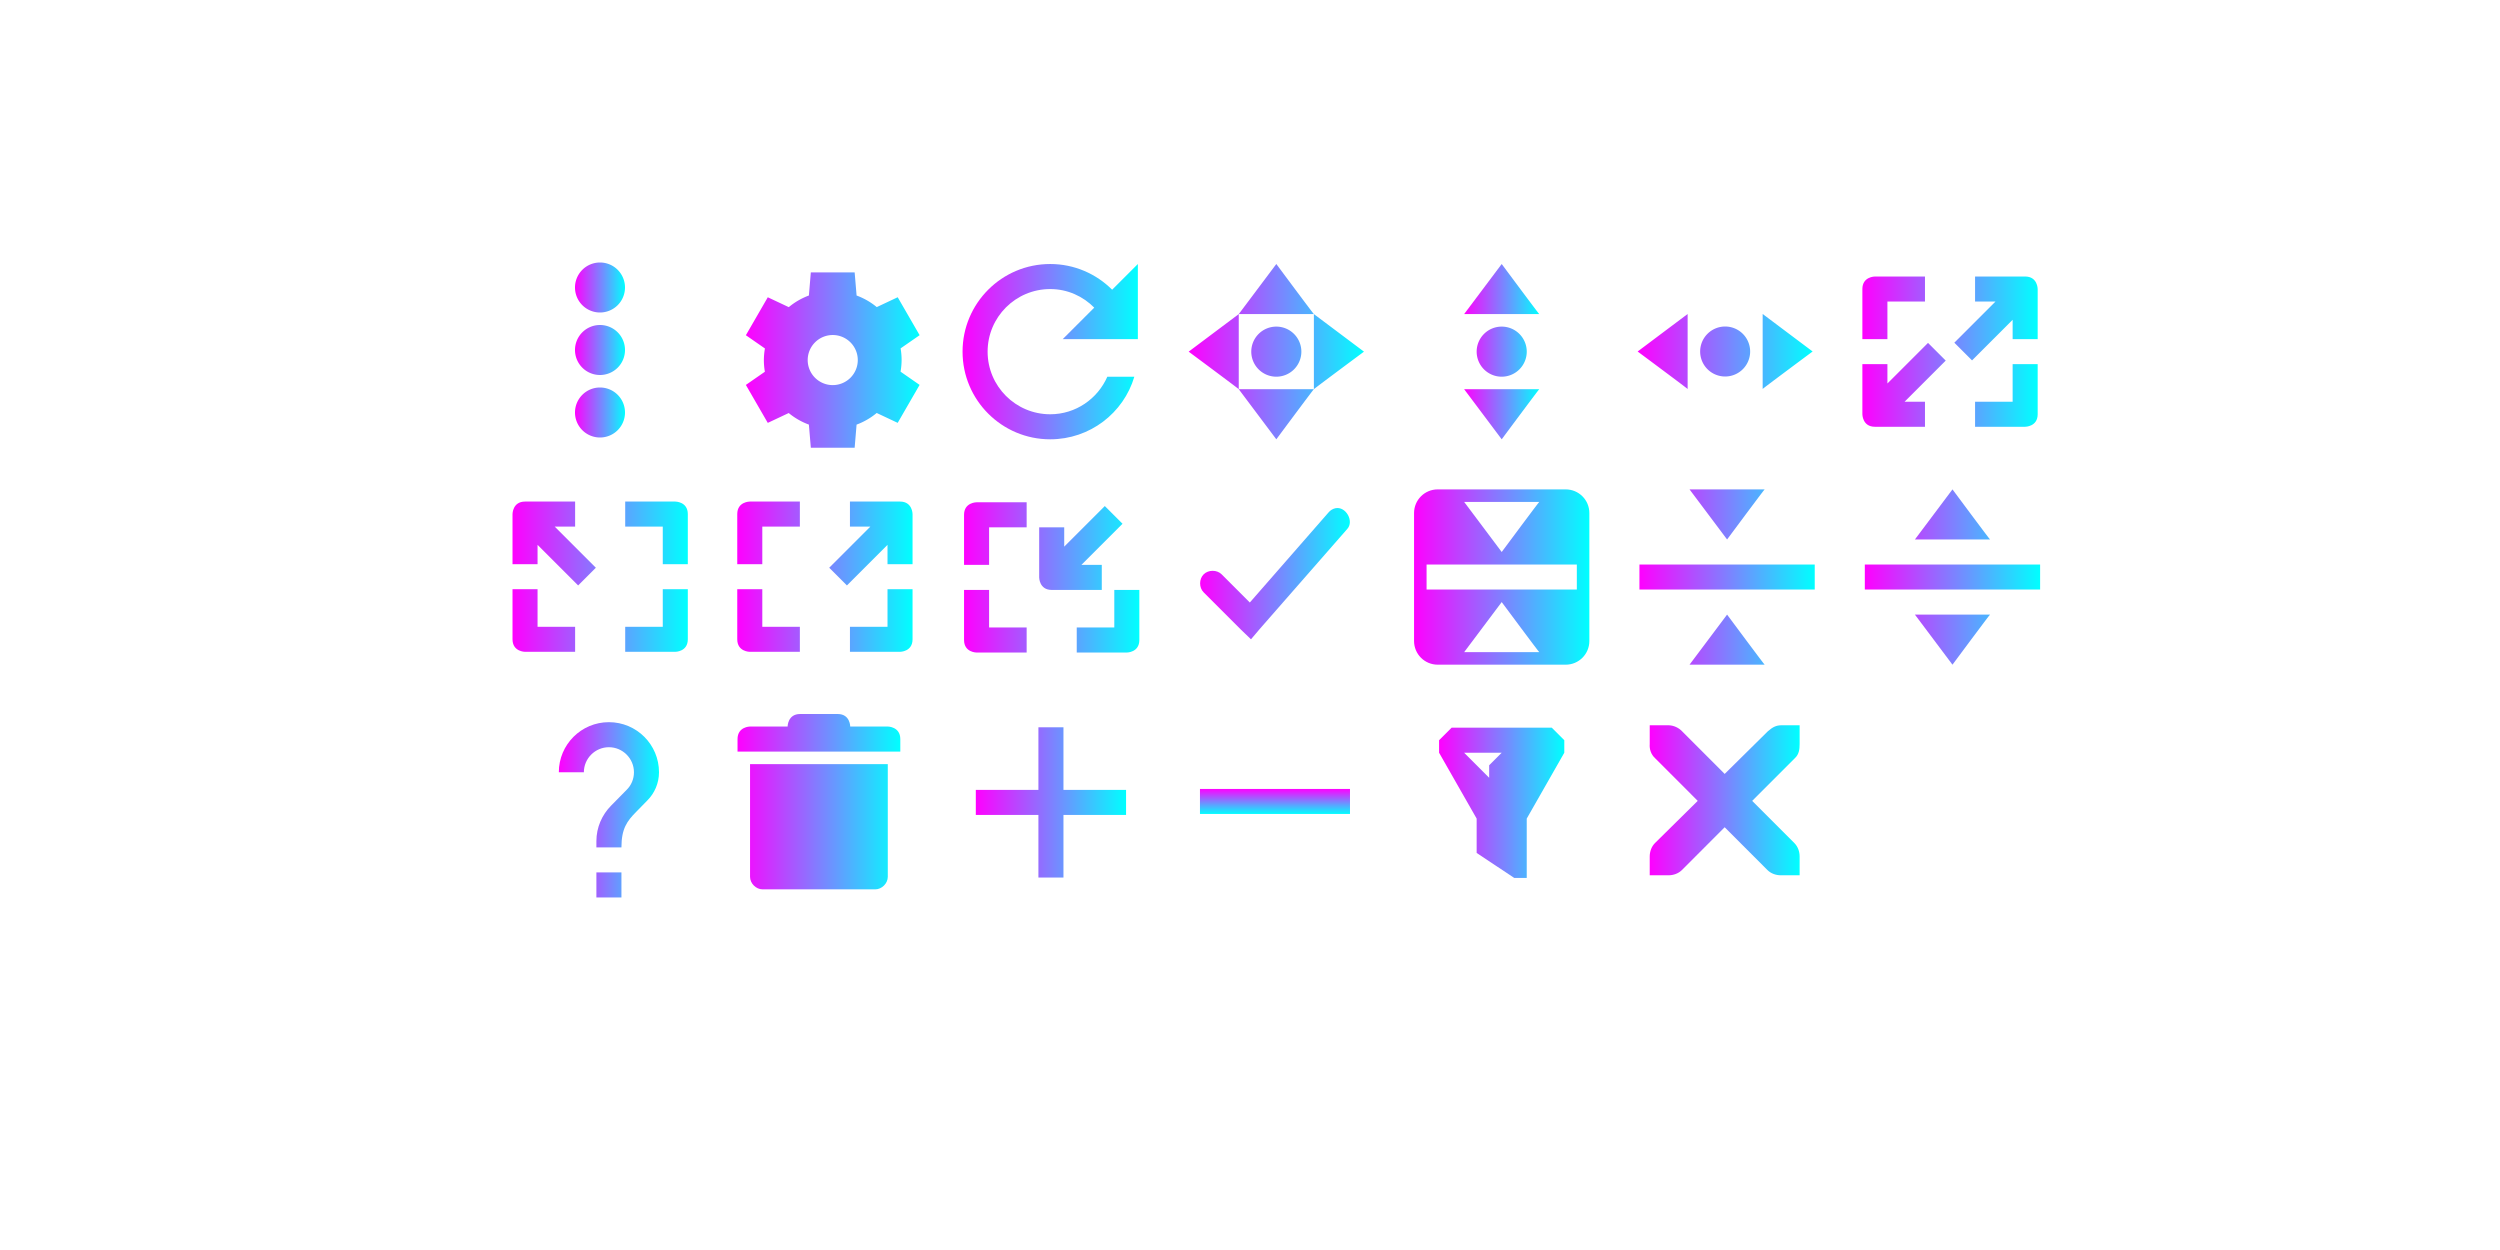 <?xml version="1.0" encoding="UTF-8" standalone="no"?>
<svg
   xmlns:dc="http://purl.org/dc/elements/1.1/"
   xmlns:cc="http://creativecommons.org/ns#"
   xmlns:rdf="http://www.w3.org/1999/02/22-rdf-syntax-ns#"
   xmlns:svg="http://www.w3.org/2000/svg"
   xmlns="http://www.w3.org/2000/svg"
   xmlns:xlink="http://www.w3.org/1999/xlink"
   xmlns:sodipodi="http://sodipodi.sourceforge.net/DTD/sodipodi-0.dtd"
   xmlns:inkscape="http://www.inkscape.org/namespaces/inkscape"
   width="200"
   height="100"
   version="1"
   id="svg152"
   sodipodi:docname="configuration-icons.svg"
   inkscape:version="0.92.4 (5da689c313, 2019-01-14)">
  <defs
     id="defs156">
    <linearGradient
       inkscape:collect="always"
       id="linearGradient334">
      <stop
         style="stop-color:#ff00ff;stop-opacity:1"
         offset="0"
         id="stop330" />
      <stop
         style="stop-color:#00ffff;stop-opacity:1"
         offset="1"
         id="stop332" />
    </linearGradient>
    <linearGradient
       inkscape:collect="always"
       id="linearGradient326">
      <stop
         style="stop-color:#ff00ff;stop-opacity:1"
         offset="0"
         id="stop322" />
      <stop
         style="stop-color:#00ffff;stop-opacity:1"
         offset="1"
         id="stop324" />
    </linearGradient>
    <linearGradient
       inkscape:collect="always"
       id="linearGradient318">
      <stop
         style="stop-color:#ff00ff;stop-opacity:1"
         offset="0"
         id="stop314" />
      <stop
         style="stop-color:#00ffff;stop-opacity:1"
         offset="1"
         id="stop316" />
    </linearGradient>
    <linearGradient
       inkscape:collect="always"
       id="linearGradient310">
      <stop
         style="stop-color:#ff00ff;stop-opacity:1"
         offset="0"
         id="stop306" />
      <stop
         style="stop-color:#00ffff;stop-opacity:1"
         offset="1"
         id="stop308" />
    </linearGradient>
    <linearGradient
       inkscape:collect="always"
       id="linearGradient302">
      <stop
         style="stop-color:#ff00ff;stop-opacity:1"
         offset="0"
         id="stop298" />
      <stop
         style="stop-color:#00ffff;stop-opacity:1"
         offset="1"
         id="stop300" />
    </linearGradient>
    <linearGradient
       inkscape:collect="always"
       id="linearGradient285">
      <stop
         style="stop-color:#ff00ff;stop-opacity:1"
         offset="0"
         id="stop281" />
      <stop
         style="stop-color:#00ffff;stop-opacity:1"
         offset="1"
         id="stop283" />
    </linearGradient>
    <linearGradient
       inkscape:collect="always"
       id="linearGradient277">
      <stop
         style="stop-color:#ff00ff;stop-opacity:1"
         offset="0"
         id="stop273" />
      <stop
         style="stop-color:#00ffff;stop-opacity:1"
         offset="1"
         id="stop275" />
    </linearGradient>
    <linearGradient
       inkscape:collect="always"
       id="linearGradient269">
      <stop
         style="stop-color:#ff00ff;stop-opacity:1"
         offset="0"
         id="stop265" />
      <stop
         style="stop-color:#00ffff;stop-opacity:1"
         offset="1"
         id="stop267" />
    </linearGradient>
    <linearGradient
       inkscape:collect="always"
       id="linearGradient261">
      <stop
         style="stop-color:#ff00ff;stop-opacity:1"
         offset="0"
         id="stop257" />
      <stop
         style="stop-color:#00ffff;stop-opacity:1"
         offset="1"
         id="stop259" />
    </linearGradient>
    <linearGradient
       inkscape:collect="always"
       id="linearGradient253">
      <stop
         style="stop-color:#ff00ff;stop-opacity:1"
         offset="0"
         id="stop249" />
      <stop
         style="stop-color:#00ffff;stop-opacity:1"
         offset="1"
         id="stop251" />
    </linearGradient>
    <linearGradient
       inkscape:collect="always"
       id="linearGradient245">
      <stop
         style="stop-color:#ff00ff;stop-opacity:1"
         offset="0"
         id="stop241" />
      <stop
         style="stop-color:#00ffff;stop-opacity:1"
         offset="1"
         id="stop243" />
    </linearGradient>
    <linearGradient
       inkscape:collect="always"
       id="linearGradient228">
      <stop
         style="stop-color:#00ffff;stop-opacity:1"
         offset="0"
         id="stop224" />
      <stop
         style="stop-color:#ff00ff;stop-opacity:1"
         offset="1"
         id="stop226" />
    </linearGradient>
    <linearGradient
       inkscape:collect="always"
       id="linearGradient220">
      <stop
         style="stop-color:#ff00ff;stop-opacity:1"
         offset="0"
         id="stop216" />
      <stop
         style="stop-color:#00ffff;stop-opacity:1"
         offset="1"
         id="stop218" />
    </linearGradient>
    <linearGradient
       inkscape:collect="always"
       id="linearGradient212">
      <stop
         style="stop-color:#ff00ff;stop-opacity:1"
         offset="0"
         id="stop208" />
      <stop
         style="stop-color:#00ffff;stop-opacity:1"
         offset="1"
         id="stop210" />
    </linearGradient>
    <linearGradient
       inkscape:collect="always"
       id="linearGradient204">
      <stop
         style="stop-color:#ff00ff;stop-opacity:1"
         offset="0"
         id="stop200" />
      <stop
         style="stop-color:#00ffff;stop-opacity:1"
         offset="1"
         id="stop202" />
    </linearGradient>
    <linearGradient
       inkscape:collect="always"
       id="linearGradient196">
      <stop
         style="stop-color:#ff00ff;stop-opacity:1"
         offset="0"
         id="stop192" />
      <stop
         style="stop-color:#00ffff;stop-opacity:1"
         offset="1"
         id="stop194" />
    </linearGradient>
    <linearGradient
       inkscape:collect="always"
       id="linearGradient188">
      <stop
         style="stop-color:#ff00ff;stop-opacity:1"
         offset="0"
         id="stop184" />
      <stop
         style="stop-color:#00ffff;stop-opacity:1"
         offset="1"
         id="stop186" />
    </linearGradient>
    <linearGradient
       inkscape:collect="always"
       id="linearGradient180">
      <stop
         style="stop-color:#ff00ff;stop-opacity:1"
         offset="0"
         id="stop176" />
      <stop
         style="stop-color:#00ffff;stop-opacity:1"
         offset="1"
         id="stop178" />
    </linearGradient>
    <linearGradient
       inkscape:collect="always"
       id="linearGradient172">
      <stop
         style="stop-color:#ff00ff;stop-opacity:1"
         offset="0"
         id="stop168" />
      <stop
         style="stop-color:#00ffff;stop-opacity:1"
         offset="1"
         id="stop170" />
    </linearGradient>
    <linearGradient
       inkscape:collect="always"
       id="linearGradient164">
      <stop
         style="stop-color:#ff00ff;stop-opacity:1"
         offset="0"
         id="stop160" />
      <stop
         style="stop-color:#00ffff;stop-opacity:1"
         offset="1"
         id="stop162" />
    </linearGradient>
    <linearGradient
       inkscape:collect="always"
       xlink:href="#linearGradient164"
       id="linearGradient166"
       x1="46"
       y1="28"
       x2="50"
       y2="28"
       gradientUnits="userSpaceOnUse" />
    <linearGradient
       inkscape:collect="always"
       xlink:href="#linearGradient172"
       id="linearGradient174"
       x1="425.062"
       y1="436"
       x2="438.938"
       y2="436"
       gradientUnits="userSpaceOnUse" />
    <linearGradient
       inkscape:collect="always"
       xlink:href="#linearGradient180"
       id="linearGradient182"
       x1="426"
       y1="-91"
       x2="440"
       y2="-91"
       gradientUnits="userSpaceOnUse" />
    <linearGradient
       inkscape:collect="always"
       xlink:href="#linearGradient188"
       id="linearGradient190"
       x1="55"
       y1="8"
       x2="69"
       y2="8"
       gradientUnits="userSpaceOnUse" />
    <linearGradient
       inkscape:collect="always"
       xlink:href="#linearGradient196"
       id="linearGradient198"
       x1="77"
       y1="8"
       x2="83"
       y2="8"
       gradientUnits="userSpaceOnUse" />
    <linearGradient
       inkscape:collect="always"
       xlink:href="#linearGradient204"
       id="linearGradient206"
       x1="23.548"
       y1="251.492"
       x2="27.252"
       y2="251.492"
       gradientUnits="userSpaceOnUse" />
    <linearGradient
       inkscape:collect="always"
       xlink:href="#linearGradient212"
       id="linearGradient214"
       x1="109"
       y1="8"
       x2="123"
       y2="8"
       gradientUnits="userSpaceOnUse" />
    <linearGradient
       inkscape:collect="always"
       xlink:href="#linearGradient220"
       id="linearGradient222"
       x1="1"
       y1="26"
       x2="15"
       y2="26"
       gradientUnits="userSpaceOnUse" />
    <linearGradient
       inkscape:collect="always"
       xlink:href="#linearGradient228"
       id="linearGradient230"
       x1="19"
       y1="26"
       x2="33"
       y2="26"
       gradientUnits="userSpaceOnUse" />
    <linearGradient
       inkscape:collect="always"
       xlink:href="#linearGradient245"
       id="linearGradient247"
       x1="77"
       y1="46"
       x2="91"
       y2="46"
       gradientUnits="userSpaceOnUse" />
    <linearGradient
       inkscape:collect="always"
       xlink:href="#linearGradient253"
       id="linearGradient255"
       x1="347.03"
       y1="69.258"
       x2="358.99"
       y2="69.258"
       gradientUnits="userSpaceOnUse" />
    <linearGradient
       inkscape:collect="always"
       xlink:href="#linearGradient261"
       id="linearGradient263"
       x1="73"
       y1="26"
       x2="87"
       y2="26"
       gradientUnits="userSpaceOnUse" />
    <linearGradient
       inkscape:collect="always"
       xlink:href="#linearGradient269"
       id="linearGradient271"
       x1="91"
       y1="26"
       x2="105"
       y2="26"
       gradientUnits="userSpaceOnUse" />
    <linearGradient
       inkscape:collect="always"
       xlink:href="#linearGradient277"
       id="linearGradient279"
       x1="109"
       y1="26"
       x2="123"
       y2="26"
       gradientUnits="userSpaceOnUse" />
    <linearGradient
       inkscape:collect="always"
       xlink:href="#linearGradient285"
       id="linearGradient287"
       x1="448"
       y1="420.003"
       x2="456"
       y2="420.003"
       gradientUnits="userSpaceOnUse" />
    <linearGradient
       inkscape:collect="always"
       xlink:href="#linearGradient302"
       id="linearGradient304"
       x1="59"
       y1="63.998"
       x2="72"
       y2="63.998"
       gradientUnits="userSpaceOnUse" />
    <linearGradient
       inkscape:collect="always"
       xlink:href="#linearGradient310"
       id="linearGradient312"
       x1="38"
       y1="44"
       x2="50"
       y2="44"
       gradientUnits="userSpaceOnUse" />
    <linearGradient
       inkscape:collect="always"
       xlink:href="#linearGradient318"
       id="linearGradient320"
       x1="260.75"
       y1="-15.872"
       x2="261.279"
       y2="-15.872"
       gradientUnits="userSpaceOnUse" />
    <linearGradient
       inkscape:collect="always"
       xlink:href="#linearGradient326"
       id="linearGradient328"
       x1="75.305"
       y1="63.787"
       x2="85.305"
       y2="63.787"
       gradientUnits="userSpaceOnUse" />
    <linearGradient
       inkscape:collect="always"
       xlink:href="#linearGradient334"
       id="linearGradient336"
       x1="44.997"
       y1="768"
       x2="53"
       y2="768"
       gradientUnits="userSpaceOnUse" />
  </defs>
  <sodipodi:namedview
     pagecolor="#ffffff"
     bordercolor="#666666"
     borderopacity="1"
     objecttolerance="10"
     gridtolerance="10"
     guidetolerance="10"
     inkscape:pageopacity="0"
     inkscape:pageshadow="2"
     inkscape:window-width="1920"
     inkscape:window-height="1000"
     id="namedview154"
     showgrid="false"
     inkscape:zoom="12.36"
     inkscape:cx="100"
     inkscape:cy="50"
     inkscape:window-x="0"
     inkscape:window-y="0"
     inkscape:window-maximized="1"
     inkscape:current-layer="svg152" />
  <rect
     style="opacity:0"
     width="16"
     height="16"
     x="200"
     y="21"
     id="rect2" />
  <rect
     style="opacity:0;fill:#ffffff"
     width="16"
     height="16"
     x="212.5"
     y="20"
     id="rect4" />
  <g
     id="return-to-source"
     transform="matrix(3.78,0,0,3.78,42,-922.519)">
    <rect
       style="fill:#ca5c5c;opacity:0"
       width="4.233"
       height="4.233"
       x="18.52"
       y="254.14"
       id="rect6" />
    <path
       style="fill:url(#linearGradient263)"
       transform="matrix(0.265,0,0,0.265,-0.529,249.375)"
       d="M 74.891,19 C 73.844,19 73,19.844 73,20.891 l 0,10.219 C 73,32.156 73.844,33 74.891,33 l 10.219,0 C 86.156,33 87,32.156 87,31.109 l 0,-10.219 C 87,19.844 86.156,19 85.109,19 l -10.219,0 z M 77,20 l 6,0 c 0,-0.042 -3,4 -3,4 l -3,-4 z m -3,5 12,0 0,2 -12,0 0,-2 z m 6,3 c 0,0 3,4.042 3,4 l -6,0 3,-4 z"
       id="path8" />
  </g>
  <g
     id="add"
     transform="matrix(3.78,0,0,3.78,42,-922.519)">
    <rect
       style="fill:none"
       width="4.233"
       height="4.233"
       x="9"
       y="258.9"
       id="rect11" />
    <rect
       style="fill:none"
       width="3.175"
       height="3.175"
       x="9.53"
       y="259.43"
       id="rect13" />
    <path
       style="fill:url(#linearGradient312)"
       transform="matrix(0.265,0,0,0.265,-0.529,249.375)"
       d="m 43,38 0,5 -5,0 0,2 5,0 0,5 2,0 0,-5 5,0 0,-2 -5,0 0,-5 -2,0 z"
       id="path15" />
  </g>
  <g
     id="remove"
     transform="matrix(3.78,0,0,3.78,42,-922.519)">
    <rect
       style="fill:none"
       width="4.233"
       height="4.233"
       x="13.76"
       y="258.9"
       id="rect18" />
    <rect
       style="fill:none"
       width="3.175"
       height="3.175"
       x="14.29"
       y="259.43"
       id="rect20" />
    <rect
       style="fill:url(#linearGradient320)"
       width=".529"
       height="3.175"
       x="260.75"
       y="-17.46"
       transform="matrix(0,1,-1,0,0,0)"
       id="rect22" />
  </g>
  <g
     id="filter"
     transform="matrix(3.78,0,0,3.78,42,-922.519)">
    <rect
       style="fill:none"
       width="4.233"
       height="4.233"
       x="18.52"
       y="258.9"
       id="rect25" />
    <rect
       style="fill:none"
       width="3.175"
       height="3.175"
       x="19.05"
       y="259.43"
       id="rect27" />
    <path
       style="fill:url(#linearGradient328)"
       transform="matrix(0.265,0,0,0.265,-0.61,244.14)"
       d="m 76.305,57.787 -1,1 0,1 3,5.26 0,2.74 0,0.002 3,1.996 0,0.002 1,0 0,-0.539 0,-4.201 3,-5.26 0,-1 -1,-1 -8,0 z m 1,2 3,0 -1,1 0,1 -2,-2 z"
       id="path29" />
  </g>
  <g
     id="configure"
     transform="matrix(3.78,0,0,3.78,42,-922.519)">
    <rect
       style="fill:#ca5c5c;opacity:0"
       width="4.233"
       height="4.233"
       x="4.23"
       y="249.38"
       id="rect32" />
    <g
       transform="matrix(0.265,0,0,0.265,-107.967,136.133)"
       id="g36">
      <path
         style="fill:url(#linearGradient174)"
         d="m 430.25,429 -0.154,1.844 a 5.5,5.5 0 0 0 -1.607,0.93 l -1.676,-0.789 -1.75,3.031 1.521,1.057 a 5.5,5.5 0 0 0 -0.084,0.928 5.5,5.5 0 0 0 0.08,0.932 l -1.518,1.053 1.75,3.031 1.672,-0.787 a 5.5,5.5 0 0 0 1.611,0.924 L 430.25,443 l 3.5,0 0.154,-1.844 a 5.5,5.5 0 0 0 1.607,-0.93 l 1.676,0.789 1.75,-3.031 -1.521,-1.057 a 5.5,5.5 0 0 0 0.084,-0.928 5.5,5.5 0 0 0 -0.08,-0.932 l 1.518,-1.053 -1.75,-3.031 -1.672,0.787 a 5.5,5.5 0 0 0 -1.611,-0.924 L 433.75,429 l -3.5,0 z m 1.75,5 a 2,2 0 0 1 2,2 2,2 0 0 1 -2,2 2,2 0 0 1 -2,-2 2,2 0 0 1 2,-2 z"
         id="path34" />
    </g>
  </g>
  <g
     id="rotate"
     transform="matrix(3.78,0,0,3.78,42,-922.519)">
    <rect
       style="fill:#ca5c5c;opacity:0"
       width="4.233"
       height="4.233"
       x="9"
       y="249.38"
       id="rect39" />
    <g
       style="enable-background:new"
       transform="matrix(0.265,0,0,0.265,8.996,249.371)"
       id="g45">
      <g
         transform="translate(-425.002,99.016)"
         id="g43">
        <path
           style="fill:url(#linearGradient182)"
           d="m 433,-98 c -3.866,0 -7,3.134 -7,7 0,3.866 3.134,7 7,7 3.175,0 5.862,-2.103 6.719,-5 l -2.156,0 c -0.774,1.76 -2.517,3 -4.562,3 -2.761,0 -5,-2.239 -5,-5 0,-2.761 2.239,-5 5,-5 1.382,0 2.615,0.575 3.516,1.484 L 434,-92 l 6,0 0,-6 -2.053,2.053 C 436.679,-97.212 434.934,-98 433,-98 Z"
           id="path41" />
      </g>
    </g>
  </g>
  <g
     id="size-vertical"
     transform="matrix(3.78,0,0,3.78,42,-922.519)">
    <rect
       style="fill:#ca5c5c;opacity:0"
       width="4.233"
       height="4.233"
       x="18.52"
       y="249.38"
       id="rect48" />
    <path
       style="fill:url(#linearGradient198)"
       transform="matrix(0.265,0,0,0.265,-0.529,249.375)"
       d="m 80,1 -3,4 6,0 C 83,5.042 80,1 80,1 Z m 0,5 a 2,2 0 0 0 -2,2 2,2 0 0 0 2,2 2,2 0 0 0 2,-2 2,2 0 0 0 -2,-2 z m -3,5 3,4 c 0,0 3,-4.042 3,-4 l -6,0 z"
       id="path50" />
  </g>
  <g
     id="size-horizontal"
     transform="matrix(3.78,0,0,3.78,42,-922.519)">
    <rect
       style="fill:#ca5c5c;opacity:0"
       width="4.233"
       height="4.233"
       x="23.28"
       y="249.38"
       id="rect53" />
    <path
       style="fill:url(#linearGradient206)"
       d="m 27.252,251.492 -1.058,-0.794 0,1.587 c -0.011,0 1.058,-0.794 1.058,-0.794 z m -1.323,0 a 0.529,0.529 0 0 0 -0.529,-0.529 0.529,0.529 0 0 0 -0.529,0.529 0.529,0.529 0 0 0 0.529,0.529 0.529,0.529 0 0 0 0.529,-0.529 z m -1.323,-0.794 -1.058,0.794 c 0,0 1.069,0.794 1.058,0.794 l 0,-1.587 z"
       id="path55" />
  </g>
  <g
     id="move"
     transform="matrix(3.78,0,0,3.78,42,-922.519)">
    <rect
       style="fill:#ca5c5c;opacity:0"
       width="4.233"
       height="4.233"
       x="13.76"
       y="249.38"
       id="rect58" />
    <path
       style="fill:url(#linearGradient190)"
       transform="matrix(0.265,0,0,0.265,-0.529,249.375)"
       d="m 62,1 -3,4 6,0 C 65,5.042 62,1 62,1 Z m 3,4 0,6 c -0.042,0 4,-3 4,-3 L 65,5 Z m 0,6 -6,0 3,4 c 0,0 3,-4.042 3,-4 z m -6,0 0,-6 -4,3 c 0,0 4.042,3 4,3 z m 3,-5 a 2,2 0 0 0 -2,2 2,2 0 0 0 2,2 2,2 0 0 0 2,-2 2,2 0 0 0 -2,-2 z"
       id="path60" />
  </g>
  <g
     id="size-diagonal-tl2br"
     transform="matrix(3.78,0,0,3.78,42,-922.519)">
    <rect
       style="fill:#ca5c5c;opacity:0"
       width="4.233"
       height="4.233"
       x="-.53"
       y="254.14"
       id="rect63" />
    <g
       style="enable-background:new"
       transform="matrix(0.265,0,0,0.265,-0.529,254.137)"
       id="g69">
      <g
         transform="translate(-265.001,79.003)"
         id="g67">
        <path
           style="fill:url(#linearGradient222)"
           transform="translate(265,-97)"
           d="m 2,20 c -1,0 -1,1 -1,1 l 0,4 2,0 0,-1.543 3.242,3.242 L 7.656,25.285 4.371,22 6,22 6,20 2,20 Z m 8,0 0,2 3,0 0,3 2,0 0,-4 c 0,-1 -1,-1 -1,-1 l -4,0 z m -9,7 0,4 c 0,1 1,1 1,1 l 4,0 0,-2 -3,0 0,-3 -2,0 z m 12,0 0,3 -3,0 0,2 4,0 c 0,0 1,0 1,-1 l 0,-4 -2,0 z"
           id="path65" />
      </g>
    </g>
  </g>
  <g
     id="maximize"
     transform="matrix(3.78,0,0,3.78,42,-922.519)">
    <rect
       style="fill:#ca5c5c;opacity:0"
       width="4.233"
       height="4.233"
       x="4.23"
       y="254.14"
       id="rect72" />
    <g
       style="enable-background:new"
       transform="matrix(-0.265,0,0,0.265,8.467,254.137)"
       id="g78">
      <g
         transform="translate(-265.001,79.003)"
         id="g76">
        <path
           style="fill:url(#linearGradient230)"
           transform="translate(247,-97)"
           d="m 20,20 c -1,0 -1,1 -1,1 l 0,4 2,0 0,-1.543 3.242,3.242 L 25.656,25.285 22.371,22 24,22 l 0,-2 -4,0 z m 8,0 0,2 3,0 0,3 2,0 0,-4 c 0,-1 -1,-1 -1,-1 l -4,0 z m -9,7 0,4 c 0,1 1,1 1,1 l 4,0 0,-2 -3,0 0,-3 -2,0 z m 12,0 0,3 -3,0 0,2 4,0 c 0,0 1,0 1,-1 l 0,-4 -2,0 z"
           id="path74" />
      </g>
    </g>
  </g>
  <g
     id="unmaximize"
     transform="matrix(3.78,0,0,3.78,42,-922.519)">
    <rect
       style="fill:#ca5c5c;opacity:0"
       width="4.233"
       height="4.233"
       x="9"
       y="254.14"
       id="rect81" />
    <path
       style="fill:url(#linearGradient247);stroke-width:3.78"
       d="M 78 40 C 78 40 77 40 77 41 L 77 45 L 79 45 L 79 42 L 82 42 L 82 40 L 78 40 z M 88.242 40.301 L 85 43.543 L 85 42 L 83 42 L 83 46 C 83 46 83 47 84 47 L 88 47 L 88 45 L 86.371 45 L 89.656 41.715 L 88.242 40.301 z M 77 47 L 77 51 C 77 52 78 52 78 52 L 82 52 L 82 50 L 79 50 L 79 47 L 77 47 z M 89 47 L 89 50 L 86 50 L 86 52 L 90 52 C 90 52 91 52 91 51 L 91 47 L 89 47 z "
       transform="matrix(0.265,0,0,0.265,-11.113,244.083)"
       id="path83" />
  </g>
  <g
     id="size-diagonal-tr2bl"
     transform="matrix(3.78,0,0,3.78,42,-922.519)">
    <rect
       style="fill:#ca5c5c;opacity:0"
       width="4.233"
       height="4.233"
       x="28.05"
       y="249.38"
       id="rect92" />
    <g
       style="enable-background:new"
       transform="matrix(-0.265,0,0,0.265,32.279,249.374)"
       id="g98">
      <g
         transform="translate(-265.001,79.003)"
         id="g96">
        <path
           style="fill:url(#linearGradient214)"
           transform="matrix(-1,0,0,1,389,-79)"
           d="m 110,2 c 0,0 -1,0 -1,1 l 0,4 2,0 0,-3 3,0 0,-2 -4,0 z m 8,0 0,2 1.629,0 -3.285,3.285 1.414,1.414 L 121,5.457 121,7 l 2,0 0,-4 c 0,0 0,-1 -1,-1 l -4,0 z M 114.242,7.301 111,10.543 111,9 l -2,0 0,4 c 0,0 0,1 1,1 l 4,0 0,-2 -1.629,0 3.285,-3.285 -1.414,-1.414 z M 121,9 l 0,3 -3,0 0,2 4,0 c 0,0 1,0 1,-1 l 0,-4 -2,0 z"
           id="path94" />
      </g>
    </g>
  </g>
  <g
     id="status"
     transform="matrix(3.78,0,0,3.78,42,-922.519)">
    <rect
       style="fill:#ca5c5c;opacity:0"
       width="4.233"
       height="4.233"
       x="13.76"
       y="254.14"
       id="rect101" />
    <g
       style="enable-background:new"
       transform="matrix(0.265,0,0,0.265,13.75,254.005)"
       id="g107">
      <g
         transform="translate(-345,-61)"
         id="g105">
        <path
           style="fill:url(#linearGradient255)"
           d="m 357.844,64.031 c -0.219,0.047 -0.421,0.171 -0.562,0.344 l -6.281,7.188 -2.25,-2.25 c -0.376,-0.376 -1.061,-0.376 -1.438,-5e-5 -0.376,0.376 -0.376,1.061 5e-5,1.438 l 3,3 0.781,0.75 0.688,-0.812 7,-8 c 0.567,-0.618 -0.116,-1.825 -0.938,-1.656 z"
           id="path103" />
      </g>
    </g>
  </g>
  <g
     id="collapse"
     transform="matrix(3.78,0,0,3.78,42,-922.519)">
    <rect
       style="fill:#ca5c5c;opacity:0"
       width="4.233"
       height="4.233"
       x="23.28"
       y="254.14"
       id="rect110" />
    <path
       style="fill:url(#linearGradient271)"
       transform="matrix(0.265,0,0,0.265,-0.529,249.375)"
       d="m 95,19 3,4 c 0,0 3,-4.042 3,-4 l -6,0 z m -4,6 0,2 14,0 0,-2 -14,0 z m 7,4 -3,4 6,0 c 0,0.042 -3,-4 -3,-4 z"
       id="path112" />
  </g>
  <g
     id="restore"
     transform="matrix(3.78,0,0,3.78,42,-922.519)">
    <rect
       style="fill:#ca5c5c;opacity:0"
       width="4.233"
       height="4.233"
       x="28.05"
       y="254.14"
       id="rect115" />
    <path
       style="fill:url(#linearGradient279)"
       transform="matrix(0.265,0,0,0.265,-0.529,249.375)"
       d="m 116,19 -3,4 6,0 c 0,0.042 -3,-4 -3,-4 z m -7,6 0,2 14,0 0,-2 -14,0 z m 4,4 3,4 c 0,0 3,-4.042 3,-4 l -6,0 z"
       id="path117" />
  </g>
  <g
     id="help"
     transform="matrix(3.78,0,0,3.78,42,-922.519)">
    <rect
       style="fill:#ca5c5c;opacity:0"
       width="4.233"
       height="4.233"
       x="-.53"
       y="258.9"
       id="rect120" />
    <g
       transform="matrix(0.265,0,0,0.265,-118.004,149.891)"
       id="g124">
      <path
         style="fill:url(#linearGradient287)"
         d="m 453,427.003 -2,0 0,-2 2,0 z m 2.07,-7.75 -0.9,0.92 c -0.72,0.73 -1.17,1.33 -1.17,2.83 l -2,0 0,-0.5 c 0,-1.1 0.45,-2.1 1.17,-2.83 l 1.24,-1.26 c 0.37,-0.36 0.59,-0.86 0.59,-1.41 0,-1.1 -0.9,-2 -2,-2 -1.1,0 -2,0.9 -2,2 l -2,0 c 0,-2.21 1.79,-4 4,-4 2.21,0 4,1.79 4,4 0,0.88 -0.36,1.68 -0.93,2.25 z"
         id="path122" />
    </g>
  </g>
  <g
     id="delete"
     transform="matrix(3.78,0,0,3.78,42,-922.519)">
    <rect
       style="fill:#ca5c5c;opacity:0"
       width="4.233"
       height="4.233"
       x="4.23"
       y="258.9"
       id="rect127" />
    <g
       style="enable-background:new"
       transform="matrix(0.265,0,0,0.265,4.233,258.901)"
       id="g135">
      <g
         transform="translate(-385,78.996)"
         id="g133">
        <path
           style="fill:url(#linearGradient304)"
           d="M 64 56.996 C 63 56.996 63 57.996 63 57.996 L 60 57.996 C 60 57.996 59 58 59 59 L 59 60 L 72 59.996 L 72 59 C 72 58 71 57.996 71 57.996 L 68 57.996 C 68 57.996 68 56.996 67 56.996 L 64 56.996 z M 60 61 L 60 70 C 60 70.524 60.476 71 61 71 L 69 71 L 70 71 C 70.524 71 71 70.524 71 70 L 71 61 L 60 61 z "
           transform="translate(327,-135)"
           id="path129" />
      </g>
    </g>
  </g>
  <g
     id="menu">
    <rect
       style="opacity:0.001"
       width="15.999"
       height="15.999"
       x="40"
       y="20.02"
       id="rect138" />
    <path
       style="fill:url(#linearGradient166)"
       d="M 48 21 A 2 2 0 0 0 46 23 A 2 2 0 0 0 48 25 A 2 2 0 0 0 50 23 A 2 2 0 0 0 48 21 z M 48 26 A 2 2 0 0 0 46 28 A 2 2 0 0 0 48 30 A 2 2 0 0 0 50 28 A 2 2 0 0 0 48 26 z M 48 31 A 2 2 0 0 0 46 33 A 2 2 0 0 0 48 35 A 2 2 0 0 0 50 33 A 2 2 0 0 0 48 31 z"
       id="path140" />
  </g>
  <g
     id="close">
    <rect
       style="opacity:0.001"
       width="16"
       height="16"
       x="130"
       y="55.99"
       id="rect143" />
    <g
       style="enable-background:new"
       transform="matrix(1.499,0,0,1.5,36.042,-724.977)"
       id="g149">
      <g
         transform="translate(19,-242)"
         id="g147">
        <path
           style="fill:url(#linearGradient336)"
           d="m 45,764 1,0 c 0.01,-1.2e-4 0.021,-4.6e-4 0.031,0 0.255,0.011 0.51,0.129 0.688,0.312 L 49,766.594 51.312,764.312 C 51.578,764.082 51.759,764.007 52,764 l 1,0 0,1 c 0,0.286 -0.034,0.551 -0.25,0.75 l -2.281,2.281 2.25,2.25 C 52.907,770.469 53,770.735 53,771 l 0,1 -1,0 c -0.265,-10e-6 -0.531,-0.093 -0.719,-0.281 L 49,769.438 46.719,771.719 C 46.531,771.907 46.265,772 46,772 l -1,0 0,-1 c -3e-6,-0.265 0.093,-0.531 0.281,-0.719 l 2.281,-2.25 L 45.281,765.75 C 45.071,765.555 44.978,765.281 45,765 l 0,-1 z"
           id="path145" />
      </g>
    </g>
  </g>
</svg>
